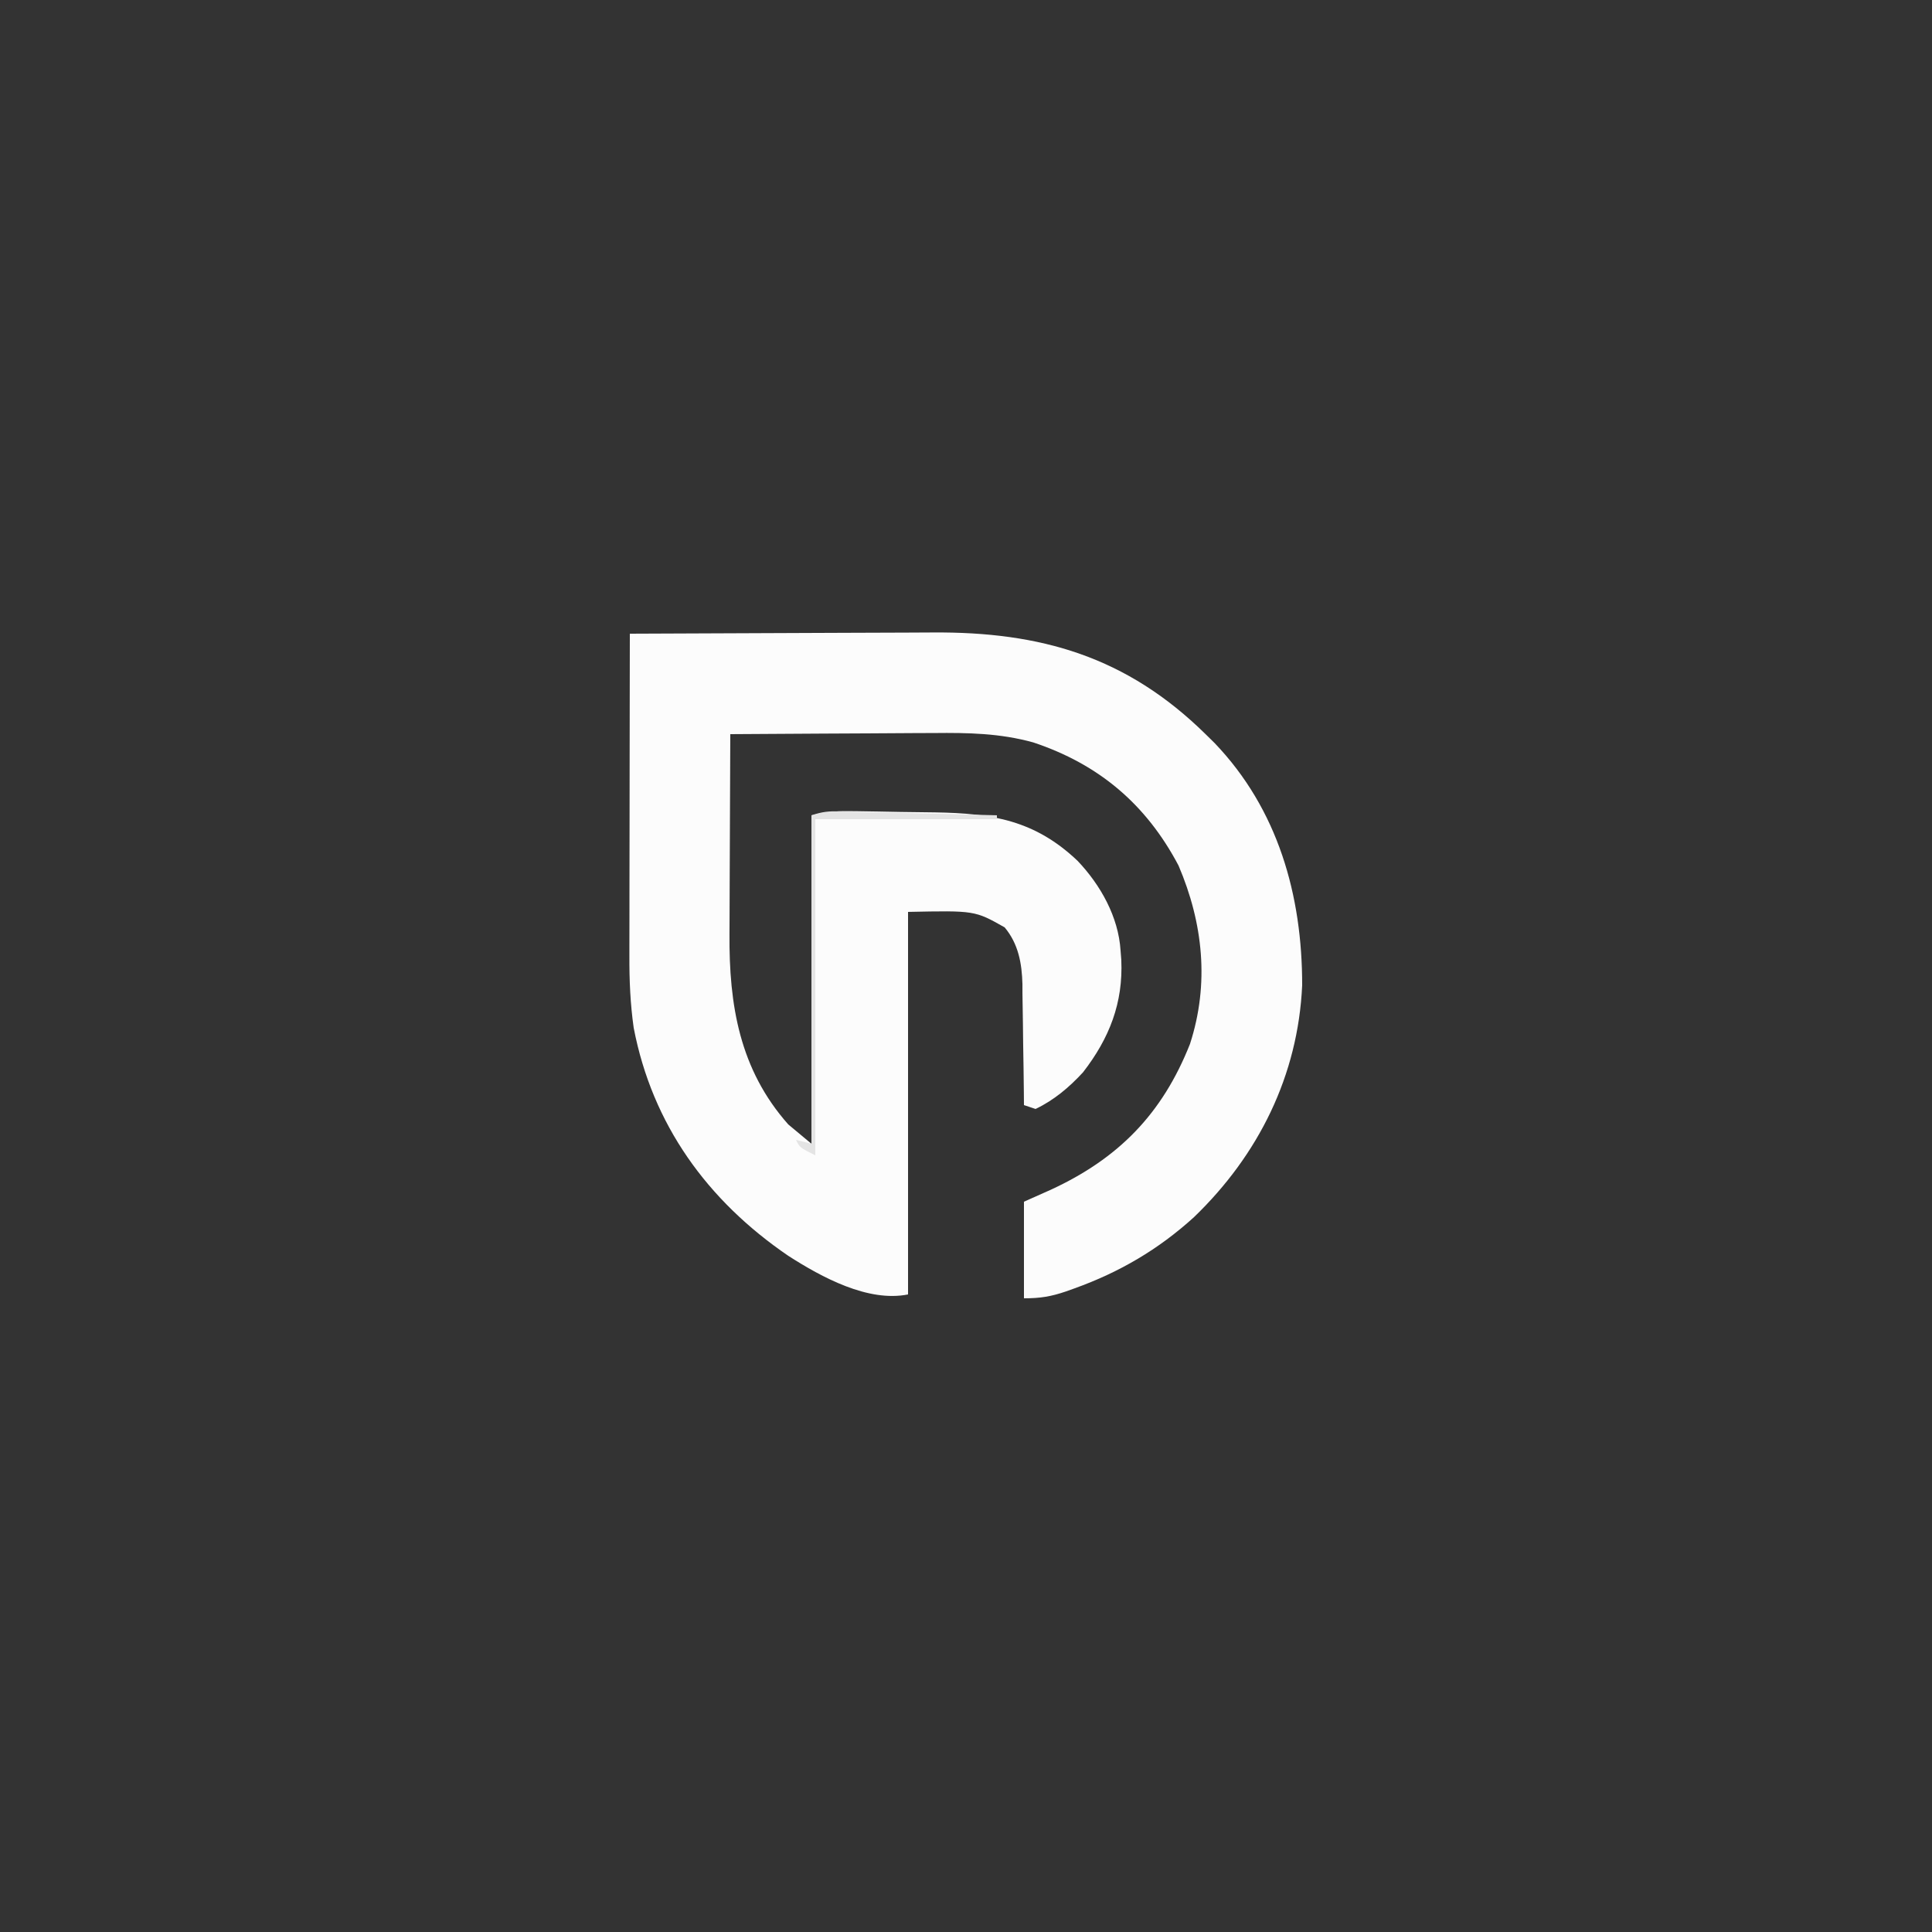 <?xml version="1.0" encoding="UTF-8"?>
<svg version="1.1" xmlns="http://www.w3.org/2000/svg" width="500" height="500">
<rect width="100%" height="100%" fill="#333333" stroke="none"/>
<path d="M0 0 C12.536 -0.07 25.072 -0.123 37.607 -0.155 C43.43 -0.171 49.252 -0.192 55.074 -0.226 C60.702 -0.259 66.33 -0.277 71.958 -0.285 C74.095 -0.29 76.233 -0.301 78.371 -0.317 C106.341 -0.522 128.556 5.893 149 26 C150.158 27.139 150.158 27.139 151.34 28.301 C167.766 45.457 174.025 67.728 174 91 C172.936 114.381 162.675 134.94 146 151 C136.836 159.334 126.691 165.27 115.062 169.438 C114.341 169.697 113.619 169.956 112.875 170.223 C108.951 171.557 106.228 172 102 172 C102 163.75 102 155.5 102 147 C104.269 145.989 106.537 144.979 108.875 143.938 C126.473 135.834 137.795 124.271 144.961 106.195 C150.036 90.588 148.359 74.882 142 60 C133.643 44.162 121.403 33.791 104.398 28.134 C95.833 25.763 87.545 25.611 78.734 25.707 C77.205 25.713 75.675 25.717 74.145 25.72 C70.16 25.731 66.175 25.761 62.19 25.794 C58.107 25.825 54.024 25.838 49.941 25.854 C41.961 25.885 33.98 25.937 26 26 C25.953 34.268 25.918 42.535 25.896 50.803 C25.886 54.643 25.872 58.484 25.849 62.324 C25.827 66.039 25.815 69.754 25.81 73.47 C25.807 74.878 25.799 76.286 25.789 77.694 C25.652 96.107 28.401 112.783 41 127 C42.98 128.65 44.96 130.3 47 132 C47 103.95 47 75.9 47 47 C50.486 46.303 52.928 45.877 56.34 45.915 C57.165 45.922 57.99 45.929 58.84 45.937 C59.721 45.951 60.601 45.966 61.508 45.98 C62.429 45.995 63.35 46.009 64.3 46.023 C66.248 46.056 68.196 46.093 70.145 46.132 C73.094 46.187 76.043 46.216 78.992 46.244 C93.805 46.48 104.818 48.278 115.871 58.777 C121.807 65.02 126.454 73.27 127 82 C127.062 82.786 127.124 83.573 127.188 84.383 C127.698 95.576 124.103 104.701 117.293 113.504 C113.741 117.37 109.764 120.732 105 123 C103.515 122.505 103.515 122.505 102 122 C101.991 120.891 101.981 119.782 101.972 118.639 C101.932 114.493 101.866 110.349 101.792 106.204 C101.764 104.416 101.743 102.627 101.729 100.839 C101.707 98.257 101.661 95.676 101.609 93.094 C101.608 92.304 101.607 91.514 101.606 90.7 C101.465 85.295 100.553 80.253 97 76 C89.28 71.641 89.28 71.641 72 72 C72 104.67 72 137.34 72 171 C61.638 173.072 49.647 166.551 41 161 C20.062 146.708 5.813 127.046 1 102 C0.118 95.8 -0.14 89.697 -0.114 83.441 C-0.114 82.533 -0.114 81.624 -0.114 80.688 C-0.113 77.718 -0.106 74.748 -0.098 71.777 C-0.096 69.705 -0.094 67.633 -0.093 65.561 C-0.09 60.131 -0.08 54.701 -0.069 49.271 C-0.058 43.72 -0.054 38.17 -0.049 32.619 C-0.038 21.746 -0.021 10.873 0 0 Z " fill="#FCFCFC" transform="translate(163,164)"/>
<path d="M0 0 C0.901 0.02 1.801 0.04 2.729 0.061 C3.698 0.088 4.667 0.115 5.665 0.143 C7.157 0.178 7.157 0.178 8.679 0.214 C11.858 0.291 15.037 0.375 18.216 0.459 C20.37 0.512 22.525 0.565 24.679 0.617 C29.962 0.747 35.245 0.882 40.529 1.022 C40.529 1.352 40.529 1.682 40.529 2.022 C25.019 2.022 9.509 2.022 -6.471 2.022 C-6.471 30.732 -6.471 59.442 -6.471 89.022 C-10.471 87.022 -10.471 87.022 -11.471 85.022 C-10.151 85.352 -8.831 85.682 -7.471 86.022 C-7.471 57.972 -7.471 29.922 -7.471 1.022 C-4.598 0.064 -2.967 -0.075 0 0 Z " fill="#E4E4E4" transform="translate(217.471,209.978)"/>
</svg>
